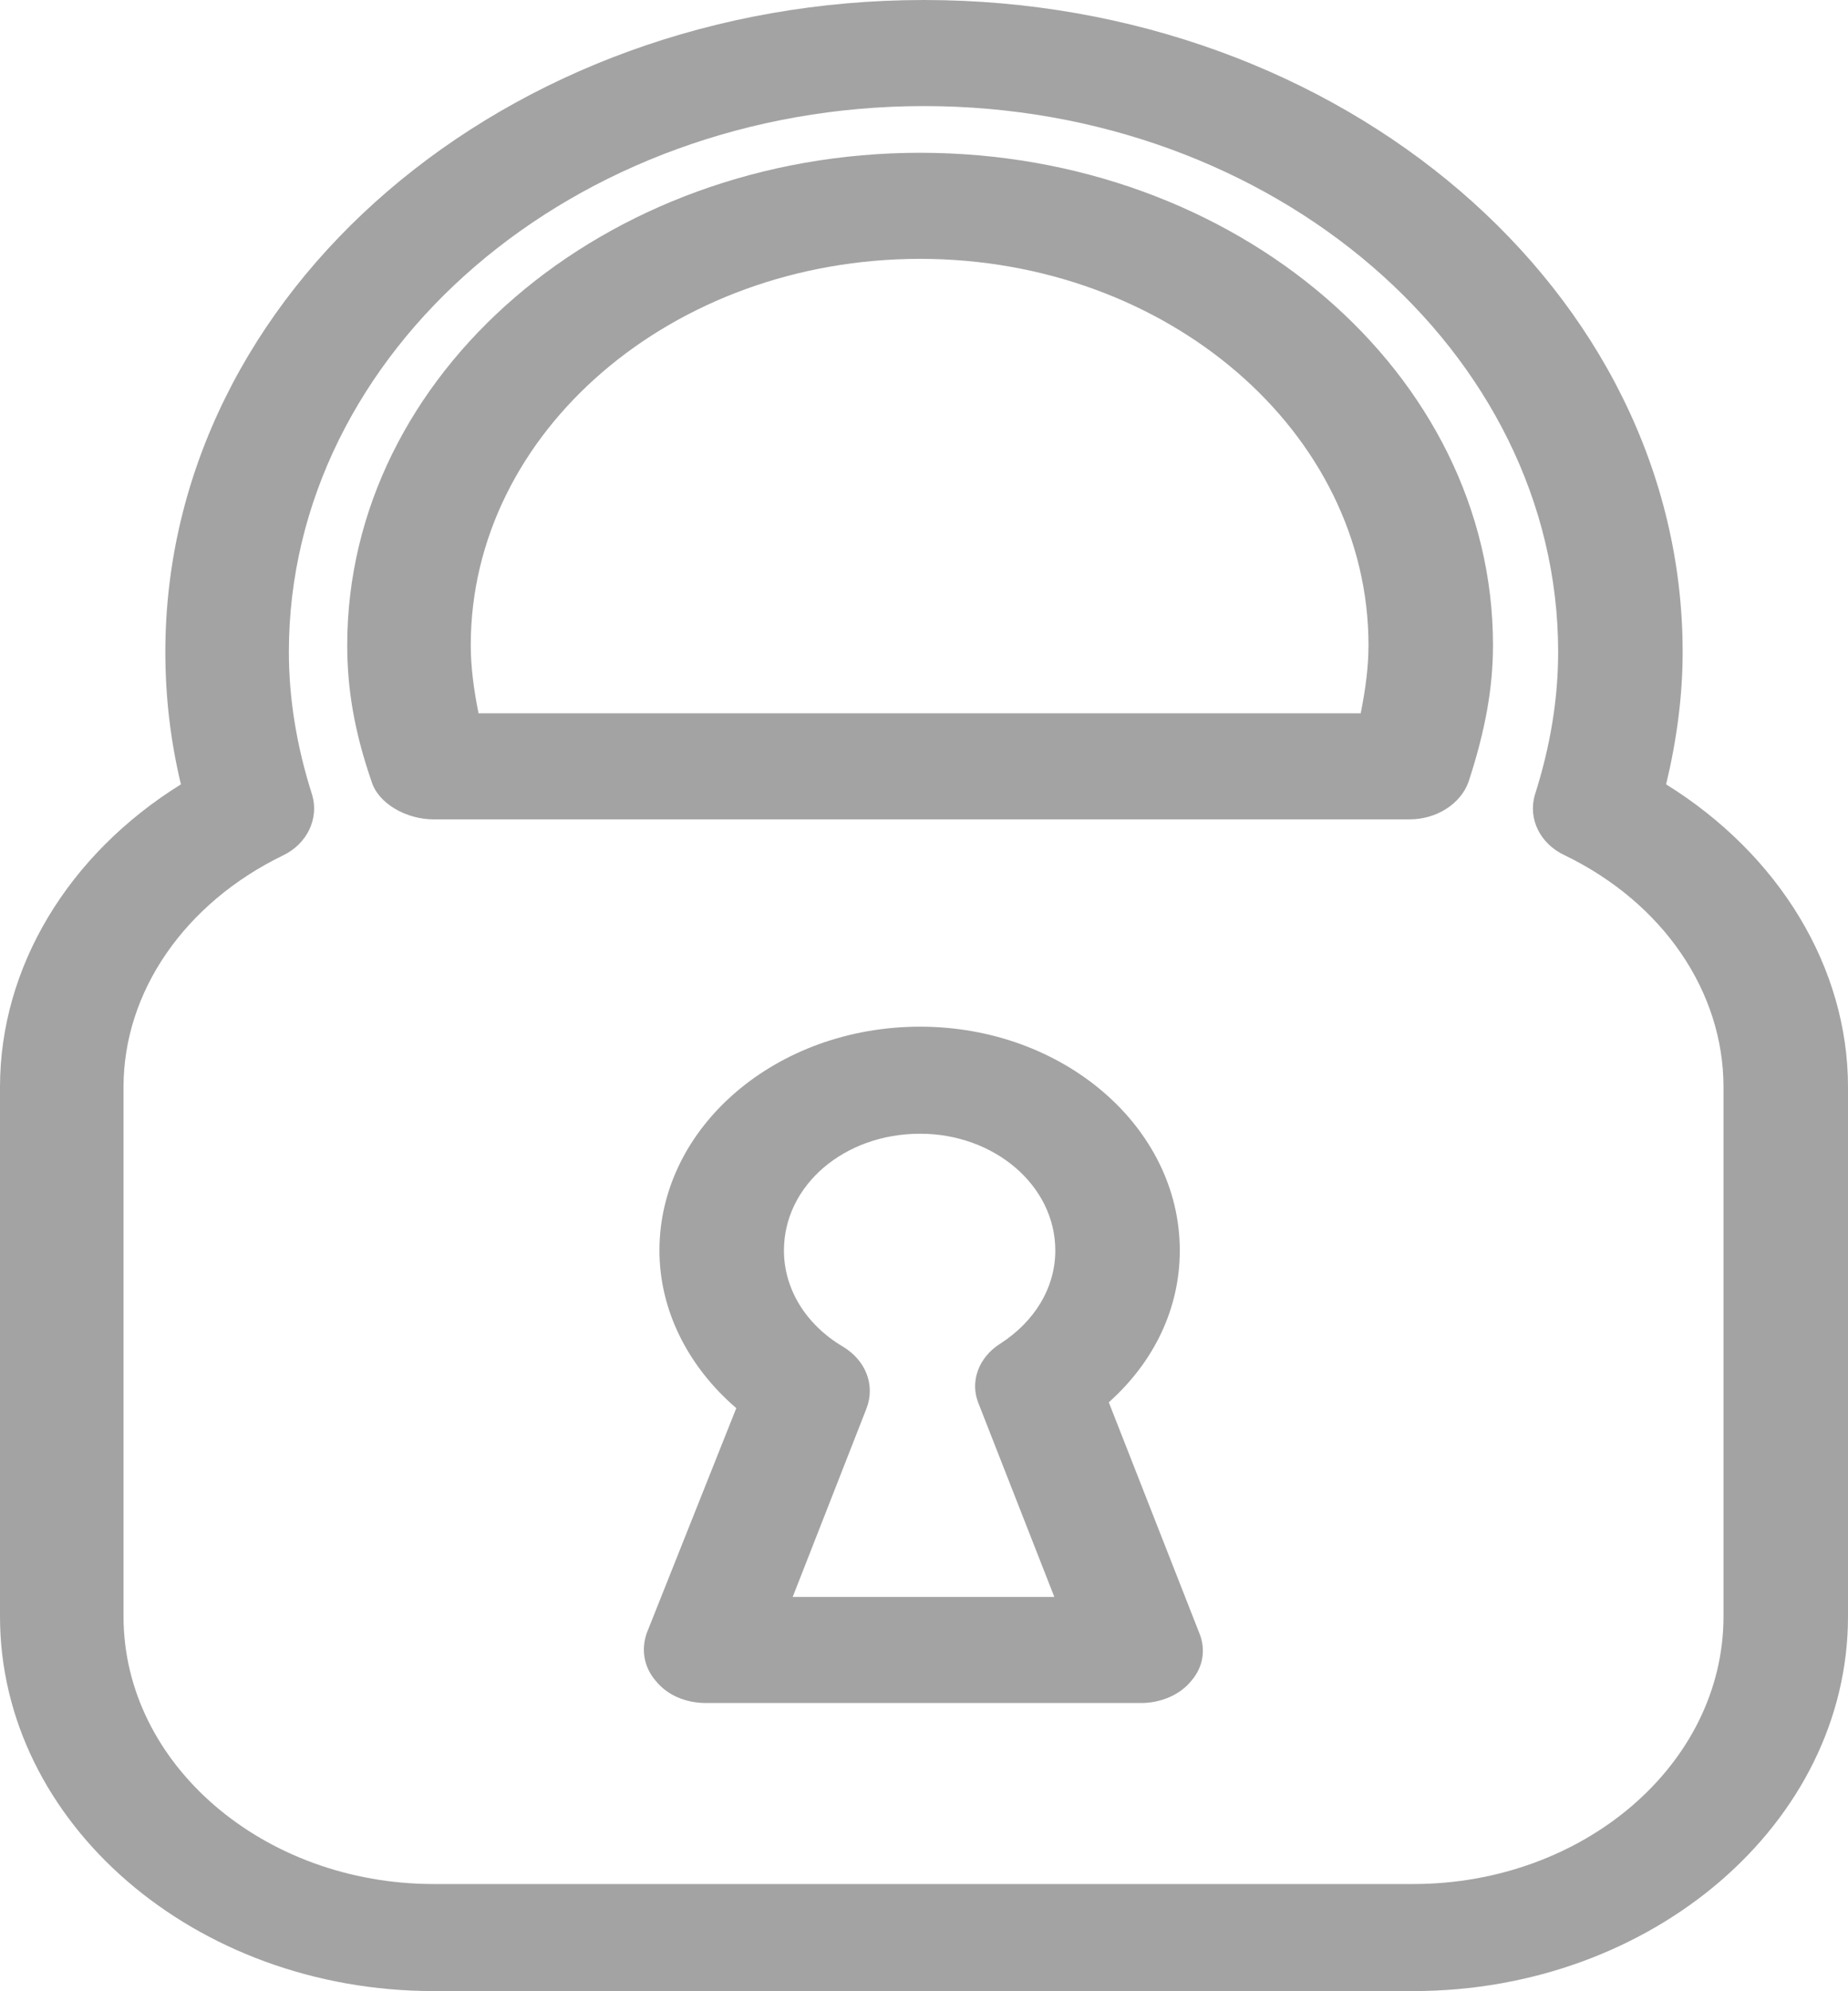 <svg width="19" height="20.461" viewBox="0 0 19 20.461" fill="none" xmlns="http://www.w3.org/2000/svg" xmlns:xlink="http://www.w3.org/1999/xlink">
	<desc>
			Created with Pixso.
	</desc>
	<defs/>
	<path id="Vector" d="M14.53 20.46L4.46 20.46C2 20.46 0 18.73 0 16.61L0 11.17C0 9.94 0.7 8.78 1.86 8.06C1.75 7.6 1.7 7.15 1.7 6.7C1.7 3 5.2 0 9.5 0C13.8 0 17.3 3 17.3 6.7C17.3 7.15 17.24 7.6 17.13 8.06C18.29 8.78 19 9.94 19 11.17L19 16.61C19 18.73 16.99 20.46 14.53 20.46ZM9.5 1.09C5.9 1.09 2.97 3.61 2.97 6.7C2.97 7.18 3.05 7.67 3.21 8.17C3.28 8.41 3.16 8.67 2.91 8.79C1.9 9.28 1.27 10.19 1.27 11.17L1.27 16.61C1.27 18.13 2.71 19.36 4.46 19.36L14.53 19.36C16.28 19.36 17.72 18.13 17.72 16.61L17.72 11.17C17.72 10.19 17.1 9.28 16.09 8.79C15.83 8.67 15.71 8.41 15.78 8.17C15.94 7.67 16.02 7.18 16.02 6.7C16.02 3.61 13.09 1.09 9.5 1.09ZM14.49 8.42L4.46 8.42C4.18 8.42 3.89 8.26 3.82 8.03C3.64 7.51 3.57 7.07 3.57 6.63C3.57 3.84 6.21 1.57 9.46 1.57C12.71 1.57 15.35 3.84 15.35 6.63C15.35 7.07 15.27 7.51 15.1 8.03C15.02 8.26 14.77 8.42 14.49 8.42ZM9.46 2.66C6.91 2.66 4.84 4.44 4.84 6.63C4.84 6.85 4.87 7.08 4.92 7.33L13.99 7.33C14.04 7.08 14.07 6.85 14.07 6.63C14.07 4.44 12 2.66 9.46 2.66Z" fill="#A3A3A3" fill-opacity="1" fill-rule="evenodd"/>
	<path id="Vector" d="M11.73 17.5L7.26 17.5C7.05 17.5 6.86 17.42 6.74 17.27C6.62 17.13 6.59 16.95 6.65 16.78L7.57 14.47C7.07 14.04 6.78 13.46 6.78 12.85C6.78 11.58 7.98 10.55 9.46 10.55C10.93 10.55 12.13 11.58 12.13 12.85C12.13 13.44 11.87 13.99 11.4 14.41L12.33 16.78C12.4 16.95 12.37 17.13 12.25 17.27C12.13 17.42 11.93 17.5 11.73 17.5ZM8.15 16.41L10.84 16.41L10.06 14.42C9.97 14.2 10.06 13.95 10.28 13.81C10.64 13.58 10.85 13.23 10.85 12.85C10.85 12.18 10.22 11.65 9.46 11.65C8.68 11.65 8.06 12.18 8.06 12.85C8.06 13.24 8.28 13.61 8.67 13.84C8.9 13.98 9 14.23 8.91 14.47L8.15 16.41Z" fill="#A3A3A3" fill-opacity="1" fill-rule="evenodd"/>
</svg>
